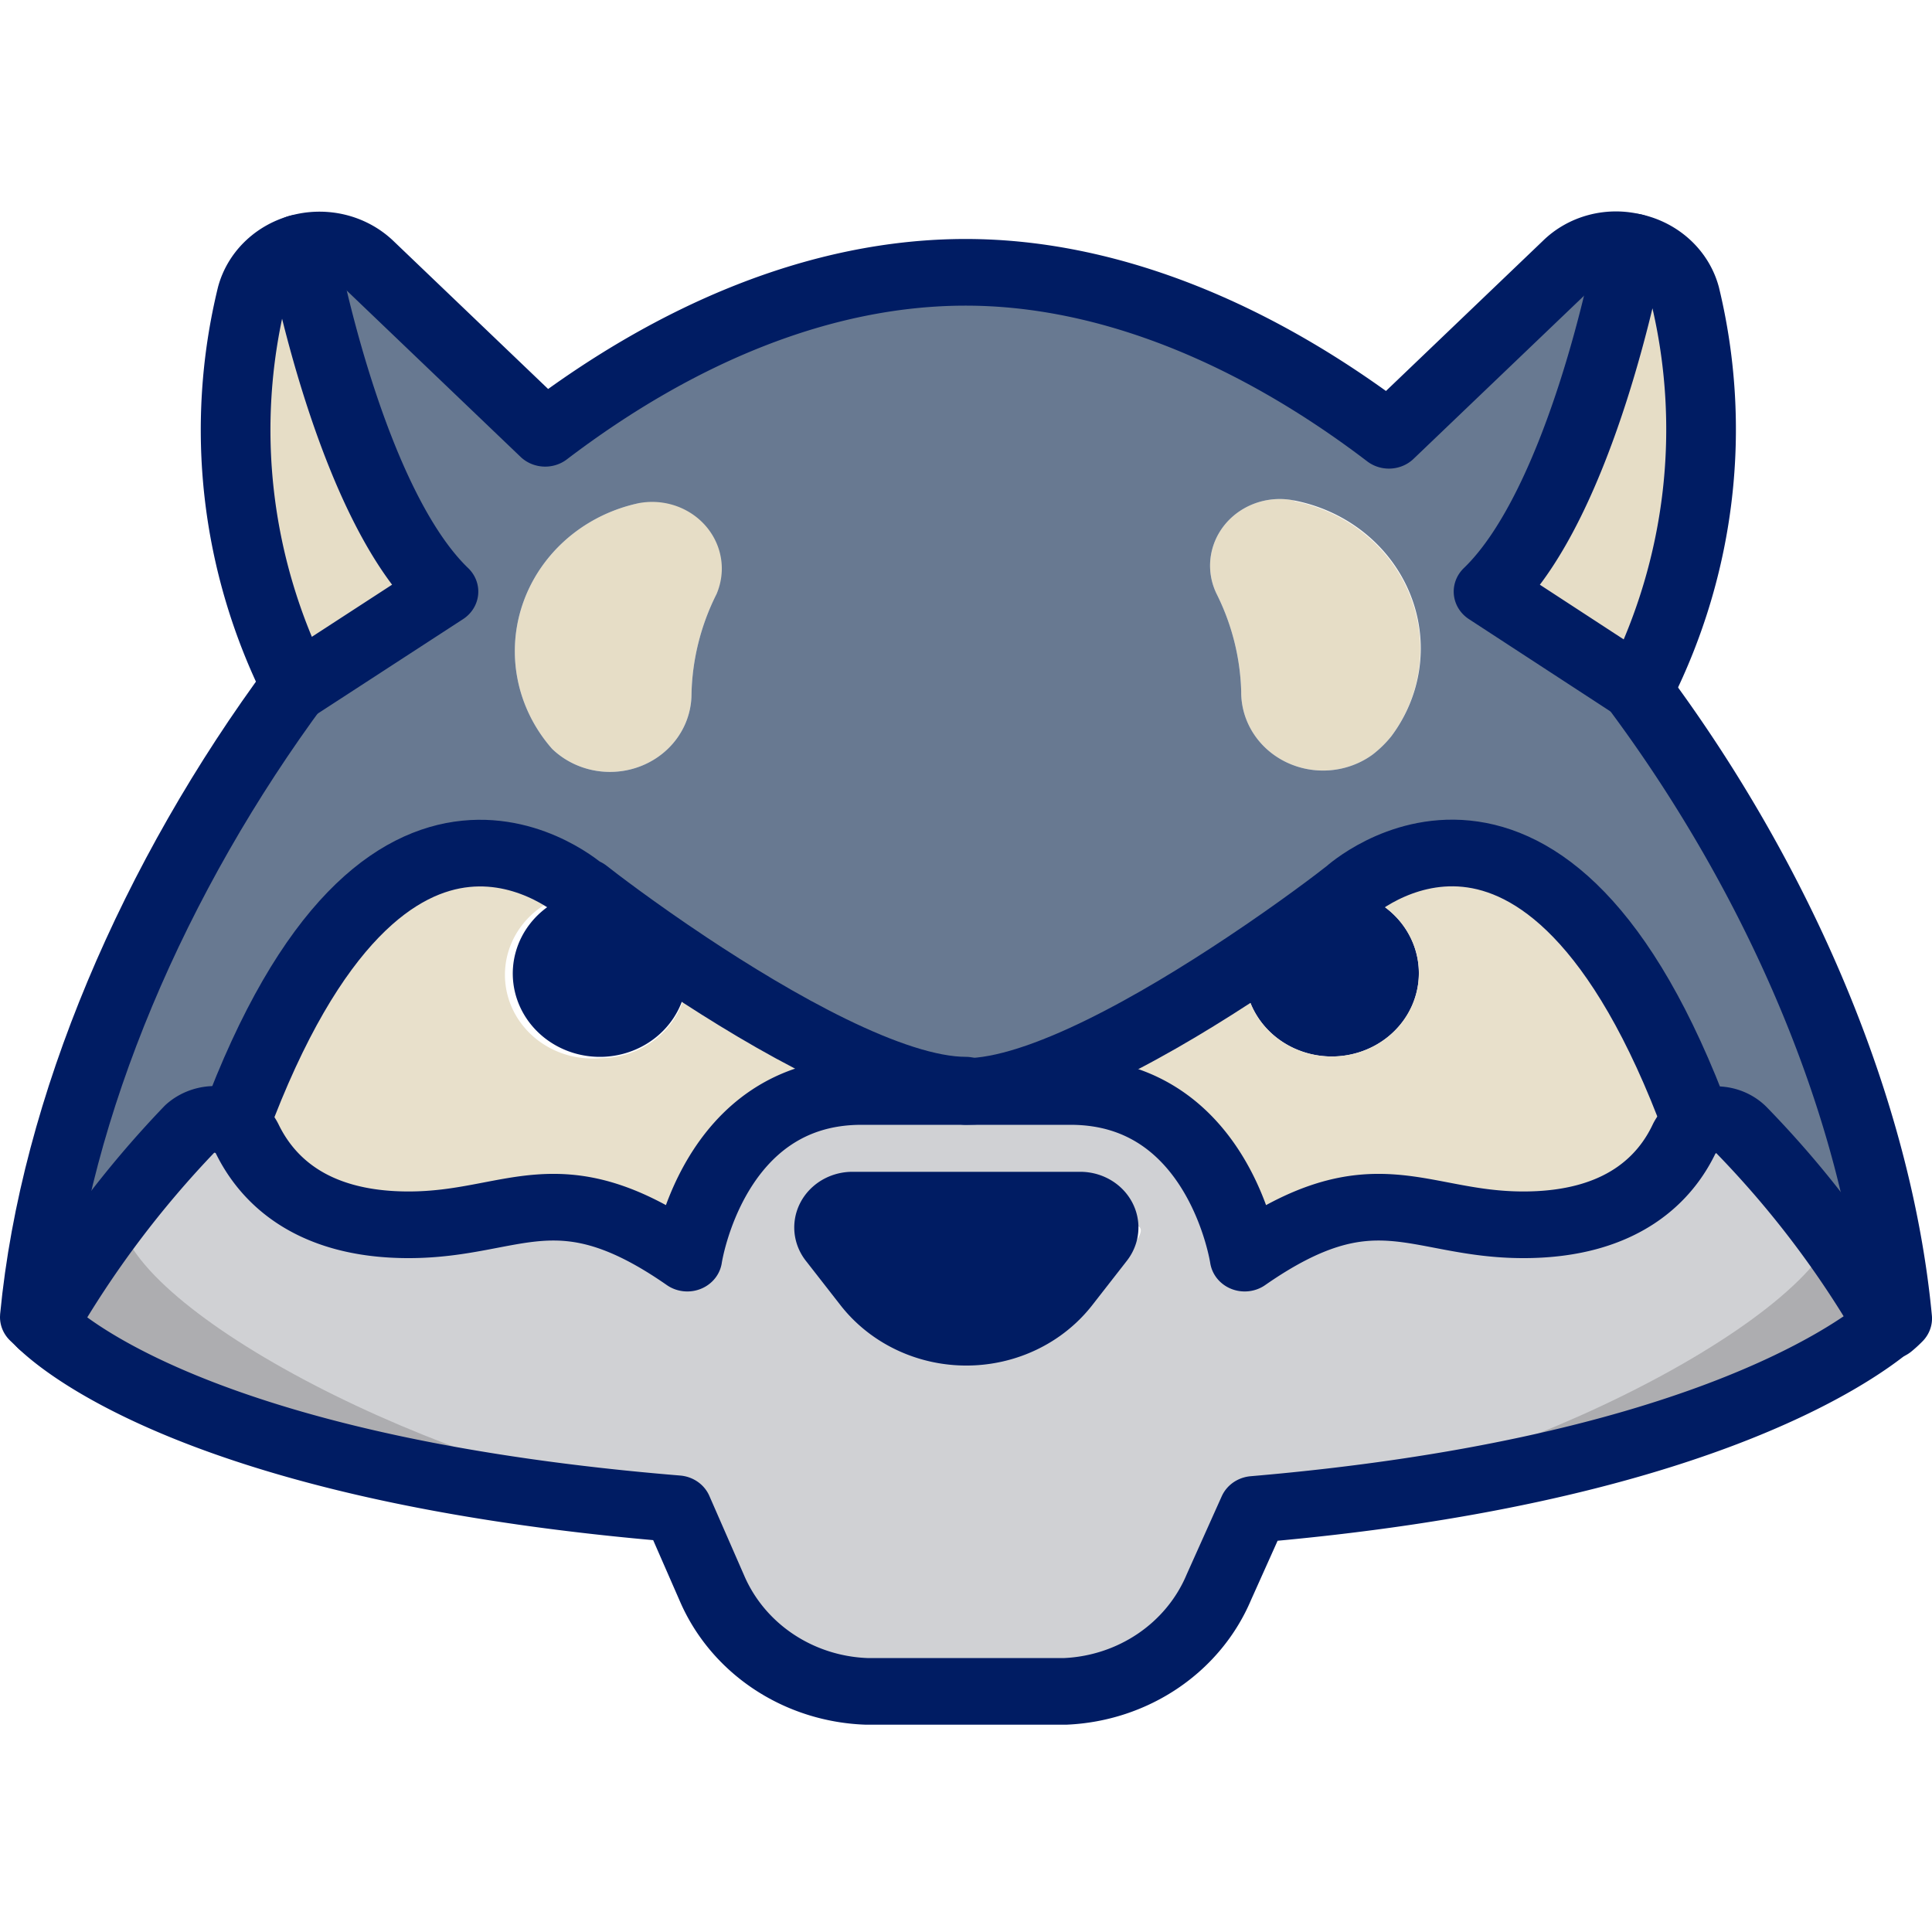 <?xml version="1.0" encoding="UTF-8" standalone="no"?>
<svg
   xmlns:dc="http://purl.org/dc/elements/1.1/"
   xmlns:cc="http://creativecommons.org/ns#"
   xmlns:rdf="http://www.w3.org/1999/02/22-rdf-syntax-ns#"
   xmlns:svg="http://www.w3.org/2000/svg"
   xmlns="http://www.w3.org/2000/svg"
   xmlns:sodipodi="http://sodipodi.sourceforge.net/DTD/sodipodi-0.dtd"
   xmlns:inkscape="http://www.inkscape.org/namespaces/inkscape"
   viewBox="0 0 64 64"
   version="1.1"
   id="svg4695"
   sodipodi:docname="_wolf.svg"
   inkscape:version="1.0.1 (3bc2e813f5, 2020-09-07)">
  <defs
     id="defs4699" />
  <sodipodi:namedview
     pagecolor="#ffffff"
     bordercolor="#666666"
     borderopacity="1"
     objecttolerance="10"
     gridtolerance="10"
     guidetolerance="10"
     inkscape:pageopacity="0"
     inkscape:pageshadow="2"
     inkscape:window-width="1600"
     inkscape:window-height="837"
     id="namedview4697"
     showgrid="false"
     inkscape:zoom="5.234375"
     inkscape:cx="9.3312622"
     inkscape:cy="24.663129"
     inkscape:window-x="-8"
     inkscape:window-y="-8"
     inkscape:window-maximized="1"
     inkscape:current-layer="svg4695" />
  <g
     data-name="Day 9"
     id="c13a2406-733d-4412-a11f-58b85c8f1b29"
     transform="matrix(1.154,0,0,1.104,-4.928,-3.587)">
    <path
       d="M 51.21,23.86 47,21 c 2.68,-2.69 4,-10 4,-10 l 0.17,-0.34 a 2,2 0 0 1 1.47,1.44 17.88,17.88 0 0 1 -1.3,11.77 z"
       data-name="&lt;Path&gt;"
       fill="#e6ddc6"
       id="6945cf43-aa9a-418d-8fcf-b858f631bef1" />
    <path
       d="m 41.44,18.29 a 4.53,4.53 0 0 1 2.77,7.05 3.21,3.21 0 0 1 -0.55,0.56 2.35,2.35 0 0 1 -3.76,-1.9 7.22,7.22 0 0 0 -0.71,-2.94 2,2 0 0 1 2.2,-2.8 z"
       data-name="&lt;Path&gt;"
       fill="#e6ddc6"
       id="c5d71a38-19f5-4455-b9fe-7d4b19335210" />
    <path
       d="m 43,30 a 2.5,2.5 0 1 1 -3,2.46 2.26,2.26 0 0 1 0,-0.26 c 1.55,-1.03 2.71,-1.96 3,-2.2 z"
       data-name="&lt;Path&gt;"
       fill="#001c63"
       id="0a324bad-91a9-49a7-b3d2-d1dc936ac444" />
    <path
       d="m 42.5,30 a 2.22,2.22 0 0 1 0.5,0 c -0.24,0.2 -1.4,1.13 -2.94,2.2 A 2.5,2.5 0 0 1 42.5,30 Z"
       data-name="&lt;Path&gt;"
       fill="#001c63"
       id="c90a60d8-7ec1-42fd-80c8-8454638ac881" />
    <path
       d="m 40,41 c 0,0 -0.71,-5 -5,-5 h -3 c 2.15,0 5.56,-2.06 8,-3.76 a 2.26,2.26 0 0 0 0,0.26 2.5,2.5 0 1 0 3,-2.5 v 0 c 0,0 5.63,-5.37 10,7 a 0.92,0.92 0 0 0 -0.38,0.42 C 52.1,38.56 50.88,40 48,40 c -3.06,0 -4.29,-1.7 -8,1 z"
       data-name="&lt;Path&gt;"
       fill="#e8e0cb"
       id="a0b11349-287f-4cc6-93aa-64cb45e27c12" />
    <path
       d="m 22.64,18.28 a 2,2 0 0 1 2.2,2.79 7.29,7.29 0 0 0 -0.72,3 2.34,2.34 0 0 1 -4,1.65 v 0 a 4.55,4.55 0 0 1 2.52,-7.38 z"
       data-name="&lt;Path&gt;"
       fill="#e6ddc6"
       id="9009bc5b-229e-4ec2-95ae-db39d999461d" />
    <path
       d="m 21.5,35 a 2.5,2.5 0 0 0 2.5,-2.5 2.26,2.26 0 0 0 0,-0.26 c 2.45,1.7 5.86,3.76 8,3.76 h -3 c -4.29,0 -5,5 -5,5 -3.71,-2.7 -4.94,-1 -8,-1 -2.88,0 -4.1,-1.44 -4.62,-2.59 A 1,1 0 0 0 11,37 c 4.38,-12.35 10,-7 10,-7 h 0.05 a 2.51,2.51 0 0 0 0.45,5 z"
       data-name="&lt;Path&gt;"
       fill="#e8e0cb"
       id="18d51d5e-5abd-4c83-9b23-3ff26d56d044" />
    <path
       d="m 24,32.24 c -1.54,-1.07 -2.7,-2 -2.94,-2.2 a 2.22,2.22 0 0 1 0.45,0 2.5,2.5 0 0 1 2.49,2.2 z"
       data-name="&lt;Path&gt;"
       fill="#001c63"
       id="d4a8635b-0bc8-483d-90c1-6bd5ca88240b" />
    <path
       d="m 21.05,30 c 0.24,0.2 1.4,1.13 2.94,2.2 a 2.26,2.26 0 0 1 0,0.26 A 2.5,2.5 0 1 1 21.05,30 Z"
       data-name="&lt;Path&gt;"
       fill="#001c63"
       id="f00905ec-932b-4a40-abfa-6dcef516a7ed" />
    <path
       d="m 11.5,12.1 a 2,2 0 0 1 1.35,-1.41 L 13,11 c 0,0 1.32,7.31 4,10 l -4.21,2.86 A 17.81,17.81 0 0 1 11.5,12.1 Z"
       data-name="&lt;Path&gt;"
       fill="#e6ddc6"
       id="94d63364-a241-4b2b-bf8f-79db1ff07d16" />
    <path
       d="M 55.91,39.09 A 18.1,18.1 0 0 0 54.28,37.17 1,1 0 0 0 53,37 0.92,0.92 0 0 0 52.62,37.42 C 52.1,38.56 50.88,40 48,40 c -3.06,0 -4.29,-1.7 -8,1 0,0 -0.71,-5 -5,-5 h -6 c -4.29,0 -5,5 -5,5 -3.71,-2.7 -4.94,-1 -8,-1 -2.88,0 -4.1,-1.44 -4.62,-2.59 A 1,1 0 0 0 11,37 1.05,1.05 0 0 0 9.71,37.18 30.21,30.21 0 0 0 5.5,43 c 1,0.94 5.49,4.39 18.25,5.48 l 1,2.39 a 5,5 0 0 0 4.4,3.13 h 5.7 a 5,5 0 0 0 4.44,-3.09 l 1,-2.33 C 52.69,47.47 57.43,44 58.49,43 a 34.17,34.17 0 0 0 -2.58,-3.91 z m -19.3,1.8 -1,1.44 a 4.51,4.51 0 0 1 -7.2,0.05 l -1,-1.52 C 26.57,39.76 27.64,40 29.02,40 h 6.56 c 1.36,0 1.87,-0.21 1.03,0.88 z"
       data-name="&lt;Compound Path&gt;"
       fill="#d0d1d4"
       id="15dc9136-1354-40d9-abe9-76d5bc7eab69" />
    <path
       d="m 58.49,43 c -1.06,0.93 -5.8,4.43 -18.23,5.54 C 47.09,47.79 56.17,43 57,40 c 1,1.27 0.76,1.74 1.49,3 z"
       data-name="&lt;Path&gt;"
       fill="#adadb0"
       id="e086755e-a997-4898-ad82-bb0cd11dd6e1" />
    <path
       d="m 6.26,43 c 1.06,0.93 5.8,4.43 18.23,5.54 C 17.66,47.79 8.58,43 7.75,40 6.78,41.27 7,41.74 6.26,43 Z"
       data-name="&lt;Path&gt;"
       fill="#adadb0"
       id="54bd6db2-2db2-475b-a7be-413c1a1a154d" />
    <path
       d="M 51.29,24 V 23.89 H 51.16 L 47,21 c 2.68,-2.69 4,-10 4,-10 l 0.17,-0.34 a 1.93,1.93 0 0 0 -1.89,0.52 l -5.13,5.13 c -3.79,-3 -8,-4.89 -12.15,-4.89 -4.15,0 -8.3,1.85 -12.07,4.83 l -5.07,-5.07 a 2,2 0 0 0 -2,-0.49 L 13,11 c 0,0 1.32,7.31 4,10 l -4.21,2.86 c -4.09,5.72 -6.94,12.62 -7.52,19 0,0 0.07,0.08 0.23,0.23 A 30.21,30.21 0 0 1 9.72,37.21 1.05,1.05 0 0 1 11,37 c 4.38,-12.35 10,-7 10,-7 v 0 a 2.22,2.22 0 0 1 0.45,0 2.5,2.5 0 0 1 2.55,2.24 c 2.45,1.7 5.86,3.76 8,3.76 2.14,0 5.56,-2.06 8,-3.76 A 2.5,2.5 0 0 1 42.5,30 2.22,2.22 0 0 1 43,30 v 0 c 0,0 5.63,-5.37 10,7 a 1,1 0 0 1 1.28,0.18 29.39,29.39 0 0 1 4.21,5.82 2.91,2.91 0 0 0 0.24,-0.23 C 58.16,36.52 55.34,29.67 51.29,24 Z M 24.84,21.07 a 7.29,7.29 0 0 0 -0.72,3 2.34,2.34 0 0 1 -4,1.65 c 0,0 0,0 0,0 a 4.55,4.55 0 0 1 2.52,-7.38 v 0 a 2,2 0 0 1 2.2,2.73 z m 19.37,4.27 A 3.21,3.21 0 0 1 43.66,25.9 2.35,2.35 0 0 1 39.9,24 a 7.22,7.22 0 0 0 -0.71,-2.94 2,2 0 0 1 2.2,-2.8 v 0 a 4.53,4.53 0 0 1 2.82,7.08 z"
       data-name="&lt;Compound Path&gt;"
       fill="#687991"
       id="97044cfb-d196-4a94-92c1-ffd7bb949ec7" />
    <g
       data-name="&lt;Group&gt;"
       id="abbae414-1e71-445b-88e3-70ec2eeb5e74">
      <path
         d="m 12.85,10.69 a 2,2 0 0 1 2,0.49 l 5.07,5.07 c 3.77,-3 7.93,-4.83 12.07,-4.83 4.14,0 8.36,1.87 12.15,4.89 l 5.13,-5.13 a 1.93,1.93 0 0 1 1.89,-0.52"
         data-name="&lt;Path&gt;"
         fill="none"
         id="32cc4641-1432-42a4-8dee-9dda05ff349b"
         stroke="#001c63"
         stroke-linecap="round"
         stroke-linejoin="round"
         stroke-width="2" />
      <path
         d="M 5.5,43 5.27,42.77 c 0.58,-6.33 3.43,-13.23 7.52,-19"
         data-name="&lt;Path&gt;"
         fill="none"
         id="e98711d3-e45b-4fe3-8398-d3c1e5342df4"
         stroke="#001c63"
         stroke-linecap="round"
         stroke-linejoin="round"
         stroke-width="2" />
      <path
         d="m 51.34,23.87 -0.05,0.11 c 4.05,5.69 6.87,12.54 7.44,18.83 a 2.92,2.92 0 0 1 -0.24,0.23"
         data-name="&lt;Path&gt;"
         fill="none"
         id="2b958c28-175c-4a11-85a5-a3f3f48c2493"
         stroke="#001c63"
         stroke-linecap="round"
         stroke-linejoin="round"
         stroke-width="2" />
      <path
         d="m 58.49,43 c -1.06,0.93 -5.8,4.43 -18.23,5.54 l -1,2.33 A 5,5 0 0 1 34.85,54 h -5.7 a 5,5 0 0 1 -4.44,-3.09 l -1,-2.39 C 11,47.43 6.5,44 5.5,43 A 30.21,30.21 0 0 1 9.72,37.12 1.05,1.05 0 0 1 11,37 1,1 0 0 1 11.37,37.43 C 11.9,38.56 13.12,40 16,40 c 3.06,0 4.29,-1.7 8,1 0,0 0.71,-5 5,-5 h 6 c 4.29,0 5,5 5,5 3.71,-2.7 4.94,-1 8,-1 2.88,0 4.1,-1.44 4.62,-2.59 A 0.92,0.92 0 0 1 53,37 1,1 0 0 1 54.28,37.18 29.39,29.39 0 0 1 58.49,43 Z"
         data-name="&lt;Path&gt;"
         fill="none"
         id="3331e977-b174-410d-b356-6ab82232b46e"
         stroke="#001c63"
         stroke-linecap="round"
         stroke-linejoin="round"
         stroke-width="2" />
      <path
         d="M 12.85,10.69 13,11 c 0,0 1.32,7.31 4,10 l -4.21,2.86 A 17.81,17.81 0 0 1 11.5,12.1 2,2 0 0 1 12.85,10.69 Z"
         data-name="&lt;Path&gt;"
         fill="none"
         id="39934581-f099-490a-8512-b1efe6193b43"
         stroke="#001c63"
         stroke-linecap="round"
         stroke-linejoin="round"
         stroke-width="2" />
      <path
         d="M 51.34,23.87 H 51.21 L 47,21 c 2.68,-2.69 4,-10 4,-10 l 0.17,-0.34 a 2,2 0 0 1 1.47,1.44 17.88,17.88 0 0 1 -1.3,11.77 z"
         data-name="&lt;Path&gt;"
         fill="none"
         id="0992e2b7-78da-4a5d-9cec-5c6bfe4618aa"
         stroke="#001c63"
         stroke-linecap="round"
         stroke-linejoin="round"
         stroke-width="2" />
      <path
         d="m 11,37 v 0 c 4.38,-12.35 10,-7 10,-7 h 0.05 c 0.24,0.2 1.4,1.13 2.94,2.2 2.45,1.7 5.86,3.76 8,3.76"
         data-name="&lt;Path&gt;"
         fill="none"
         id="067c24fd-2417-4413-9dc4-b844e57a6dfa"
         stroke="#001c63"
         stroke-linecap="round"
         stroke-linejoin="round"
         stroke-width="2" />
      <path
         d="m 53,37 v 0 C 48.63,24.64 43,30 43,30 v 0 c -0.24,0.2 -1.4,1.13 -2.94,2.2 C 37.56,33.94 34.15,36 32,36"
         data-name="&lt;Path&gt;"
         fill="none"
         id="57af5944-af33-4678-96e5-b458008248de"
         stroke="#001c63"
         stroke-linecap="round"
         stroke-linejoin="round"
         stroke-width="2" />
    </g>
    <path
       d="m 35.28,38.41 a 1.67,1.67 0 0 1 1.33,2.68 l -1,1.34 a 4.51,4.51 0 0 1 -7.2,0 l -1,-1.34 a 1.67,1.67 0 0 1 1.33,-2.68 z"
       data-name="&lt;Path&gt;"
       fill="#001c63"
       id="bacdfb6b-3205-4d15-84dd-b877ddb28f45" />
  </g>
</svg>
